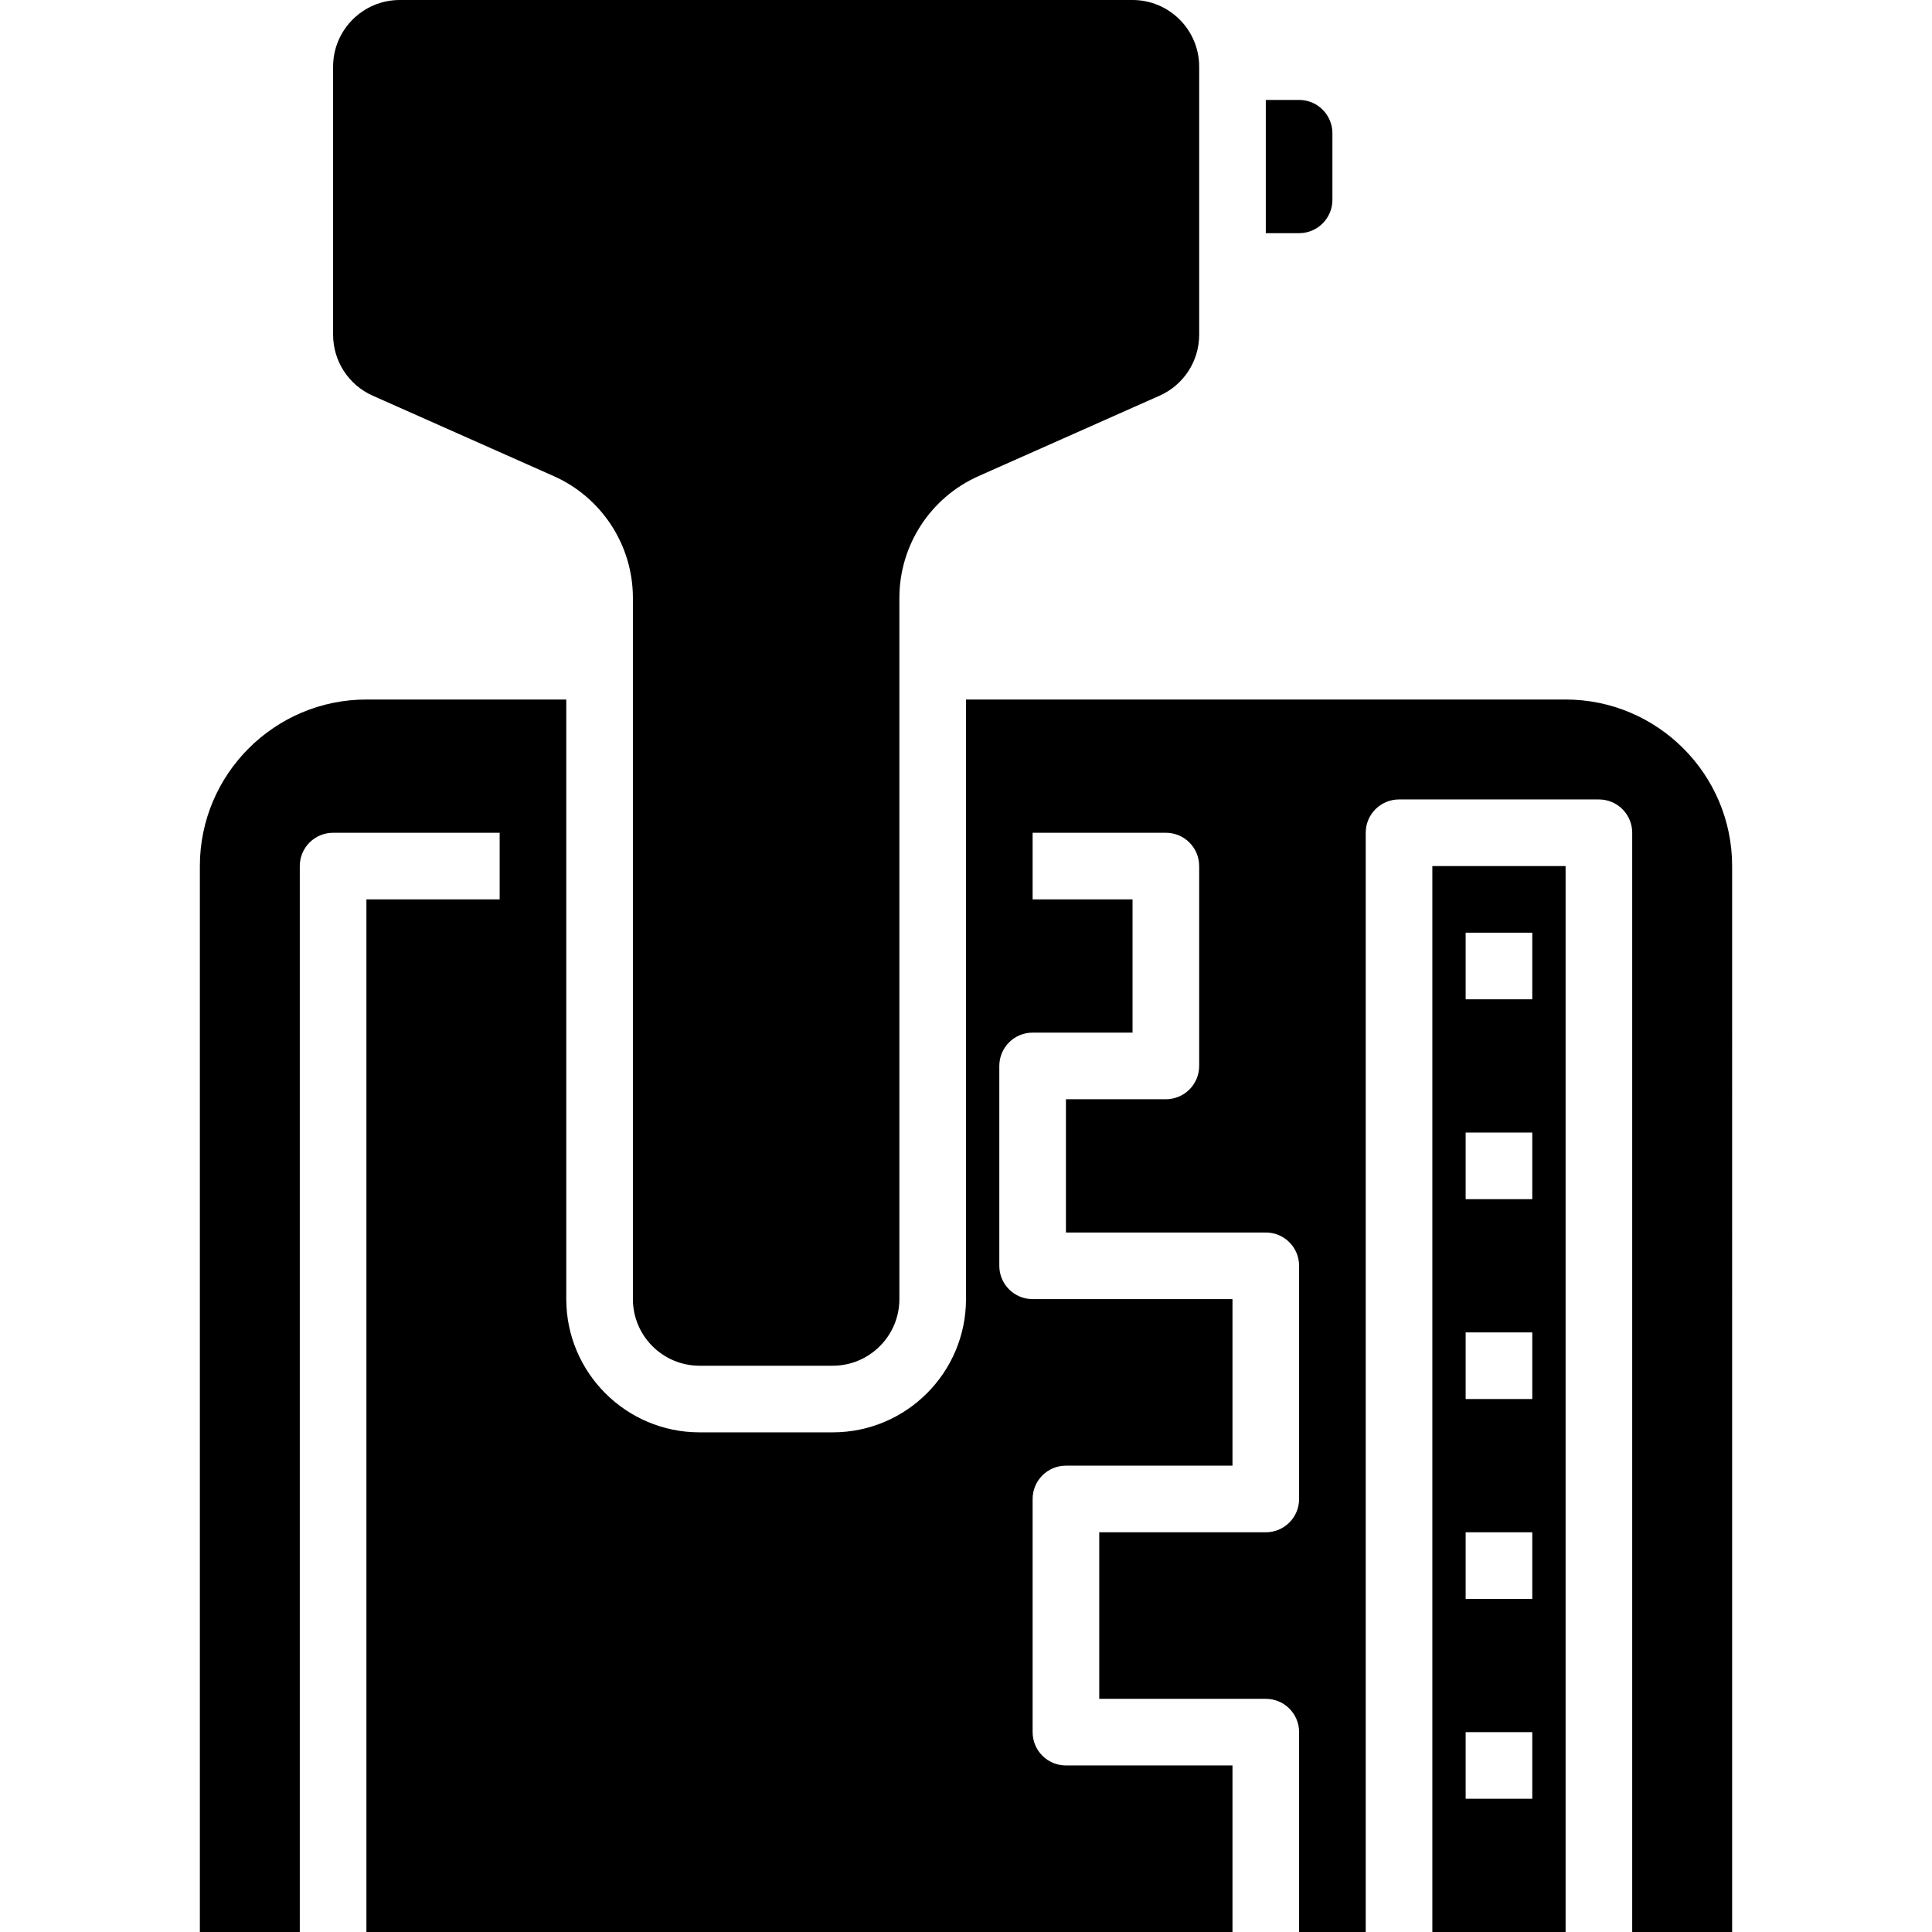 <?xml version="1.0" encoding="iso-8859-1"?>
<!-- Generator: Adobe Illustrator 19.0.0, SVG Export Plug-In . SVG Version: 6.00 Build 0)  -->
<svg version="1.1" id="Capa_1" xmlns="http://www.w3.org/2000/svg" xmlns:xlink="http://www.w3.org/1999/xlink" x="0px" y="0px"
	 viewBox="0 0 464 464" style="enable-background:new 0 0 464 464;" xml:space="preserve">
<g>
	<g>
		<path d="M272,0H96c-8.82,0-16,7.18-16,16v64.406c0,6.313,3.727,12.055,9.5,14.617l43.5,19.328c11.539,5.133,19,16.609,19,29.242
			V312c0,8.82,7.18,16,16,16h32c8.82,0,16-7.18,16-16V143.594c0-12.633,7.461-24.109,19-29.242l43.5-19.328
			c5.773-2.563,9.5-8.305,9.5-14.617V16C288,7.18,280.82,0,272,0z"/>
	</g>
</g>
<g>
	<g>
		<path d="M312,24h-8v32h8c4.414,0,8-3.586,8-8V32C320,27.586,316.414,24,312,24z"/>
	</g>
</g>
<g>
	<g>
		<path d="M344,208v256h32V208H344z M368,432h-16v-16h16V432z M368,384h-16v-16h16V384z M368,336h-16v-16h16V336z M368,288h-16v-16
			h16V288z M368,240h-16v-16h16V240z"/>
	</g>
</g>
<g>
	<g>
		<path d="M376,168H232v144c0,17.648-14.352,32-32,32h-32c-17.648,0-32-14.352-32-32V168H88c-22.055,0-40,17.945-40,40v256h24V208
			c0-4.422,3.578-8,8-8h40v16H88v248h208v-40h-40c-4.422,0-8-3.578-8-8v-56c0-4.422,3.578-8,8-8h40v-40h-48c-4.422,0-8-3.578-8-8
			v-48c0-4.422,3.578-8,8-8h24v-32h-24v-16h32c4.422,0,8,3.578,8,8v48c0,4.422-3.578,8-8,8h-24v32h48c4.422,0,8,3.578,8,8v56
			c0,4.422-3.578,8-8,8h-40v40h40c4.422,0,8,3.578,8,8v48h16V200c0-4.422,3.578-8,8-8h48c4.422,0,8,3.578,8,8v264h24V208
			C416,185.945,398.055,168,376,168z"/>
	</g>
</g>
<g>
</g>
<g>
</g>
<g>
</g>
<g>
</g>
<g>
</g>
<g>
</g>
<g>
</g>
<g>
</g>
<g>
</g>
<g>
</g>
<g>
</g>
<g>
</g>
<g>
</g>
<g>
</g>
<g>
</g>
</svg>
